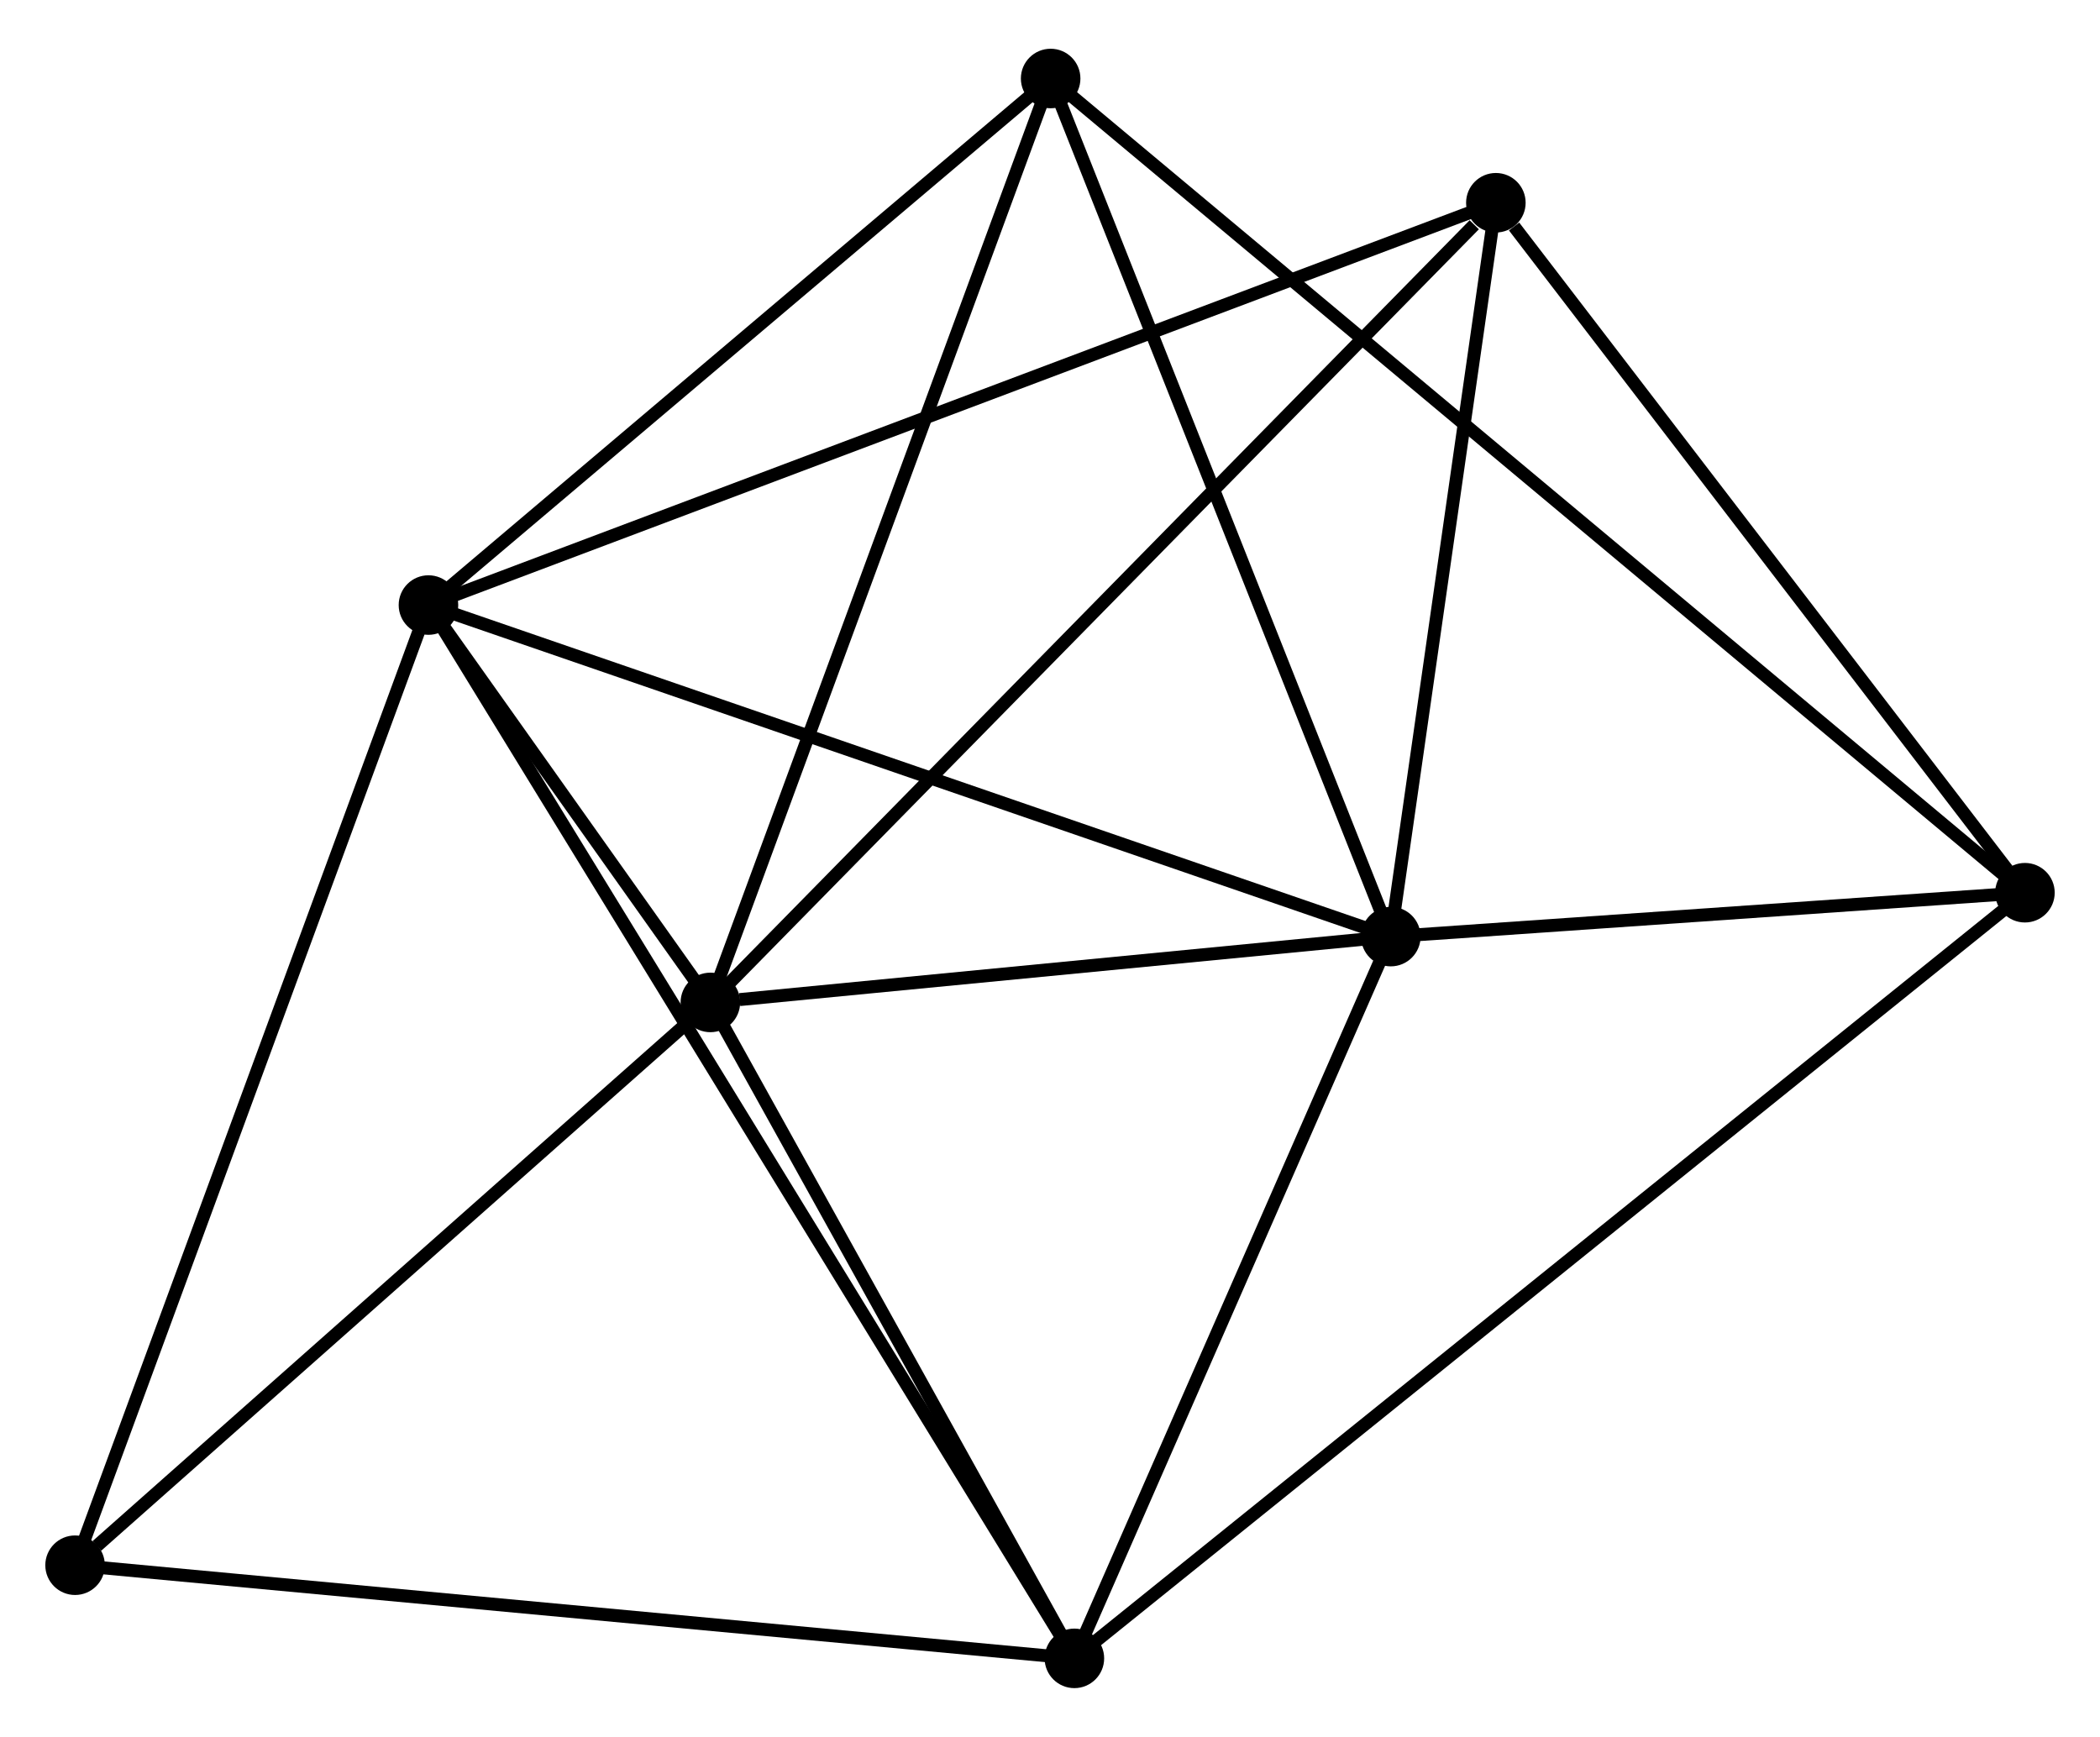 <?xml version="1.0" encoding="UTF-8" standalone="no"?>
<!DOCTYPE svg PUBLIC "-//W3C//DTD SVG 1.1//EN"
 "http://www.w3.org/Graphics/SVG/1.1/DTD/svg11.dtd">
<!-- Generated by graphviz version 2.36.0 (20140111.2315)
 -->
<!-- Title: %3 Pages: 1 -->
<svg width="162pt" height="134pt"
 viewBox="0.00 0.00 162.23 133.66" xmlns="http://www.w3.org/2000/svg" xmlns:xlink="http://www.w3.org/1999/xlink">
<g id="graph0" class="graph" transform="scale(1 1) rotate(0) translate(4 129.656)">
<title>%3</title>
<!-- 0 -->
<g id="node1" class="node"><title>0</title>
<ellipse fill="black" stroke="black" cx="29.099" cy="-83.176" rx="1.8" ry="1.8"/>
</g>
<!-- 1 -->
<g id="node2" class="node"><title>1</title>
<ellipse fill="black" stroke="black" cx="50.878" cy="-52.476" rx="1.8" ry="1.8"/>
</g>
<!-- 0&#45;&#45;1 -->
<g id="edge1" class="edge"><title>0&#45;&#45;1</title>
<path fill="none" stroke="black" d="M30.27,-81.525C34.087,-76.145 46.134,-59.164 49.806,-53.988"/>
</g>
<!-- 2 -->
<g id="node3" class="node"><title>2</title>
<ellipse fill="black" stroke="black" cx="103.444" cy="-57.562" rx="1.8" ry="1.8"/>
</g>
<!-- 0&#45;&#45;2 -->
<g id="edge2" class="edge"><title>0&#45;&#45;2</title>
<path fill="none" stroke="black" d="M30.937,-82.543C41.223,-78.999 91.554,-61.659 101.671,-58.173"/>
</g>
<!-- 3 -->
<g id="node4" class="node"><title>3</title>
<ellipse fill="black" stroke="black" cx="78.999" cy="-1.8" rx="1.8" ry="1.8"/>
</g>
<!-- 0&#45;&#45;3 -->
<g id="edge3" class="edge"><title>0&#45;&#45;3</title>
<path fill="none" stroke="black" d="M30.142,-81.476C36.636,-70.886 71.485,-14.053 77.962,-3.49"/>
</g>
<!-- 5 -->
<g id="node5" class="node"><title>5</title>
<ellipse fill="black" stroke="black" cx="111.559" cy="-114.257" rx="1.8" ry="1.8"/>
</g>
<!-- 0&#45;&#45;5 -->
<g id="edge4" class="edge"><title>0&#45;&#45;5</title>
<path fill="none" stroke="black" d="M30.822,-83.825C41.553,-87.87 99.142,-109.577 109.846,-113.611"/>
</g>
<!-- 6 -->
<g id="node6" class="node"><title>6</title>
<ellipse fill="black" stroke="black" cx="77.165" cy="-123.856" rx="1.8" ry="1.8"/>
</g>
<!-- 0&#45;&#45;6 -->
<g id="edge5" class="edge"><title>0&#45;&#45;6</title>
<path fill="none" stroke="black" d="M30.699,-84.529C37.996,-90.706 68.099,-116.183 75.51,-122.456"/>
</g>
<!-- 7 -->
<g id="node7" class="node"><title>7</title>
<ellipse fill="black" stroke="black" cx="1.8" cy="-8.996" rx="1.8" ry="1.8"/>
</g>
<!-- 0&#45;&#45;7 -->
<g id="edge6" class="edge"><title>0&#45;&#45;7</title>
<path fill="none" stroke="black" d="M28.425,-81.342C24.648,-71.079 6.166,-20.86 2.451,-10.765"/>
</g>
<!-- 1&#45;&#45;2 -->
<g id="edge7" class="edge"><title>1&#45;&#45;2</title>
<path fill="none" stroke="black" d="M53.137,-52.695C61.784,-53.532 92.722,-56.525 101.253,-57.35"/>
</g>
<!-- 1&#45;&#45;3 -->
<g id="edge8" class="edge"><title>1&#45;&#45;3</title>
<path fill="none" stroke="black" d="M51.814,-50.79C56.083,-43.096 73.695,-11.359 78.031,-3.544"/>
</g>
<!-- 1&#45;&#45;5 -->
<g id="edge9" class="edge"><title>1&#45;&#45;5</title>
<path fill="none" stroke="black" d="M52.378,-54.004C60.701,-62.477 101.142,-103.651 109.889,-112.556"/>
</g>
<!-- 1&#45;&#45;6 -->
<g id="edge10" class="edge"><title>1&#45;&#45;6</title>
<path fill="none" stroke="black" d="M51.528,-54.241C55.165,-64.116 72.96,-112.439 76.538,-122.153"/>
</g>
<!-- 1&#45;&#45;7 -->
<g id="edge11" class="edge"><title>1&#45;&#45;7</title>
<path fill="none" stroke="black" d="M49.245,-51.03C41.794,-44.428 11.057,-17.197 3.489,-10.492"/>
</g>
<!-- 2&#45;&#45;3 -->
<g id="edge12" class="edge"><title>2&#45;&#45;3</title>
<path fill="none" stroke="black" d="M102.631,-55.707C98.92,-47.241 83.61,-12.318 79.84,-3.719"/>
</g>
<!-- 2&#45;&#45;5 -->
<g id="edge14" class="edge"><title>2&#45;&#45;5</title>
<path fill="none" stroke="black" d="M103.714,-59.449C104.946,-68.056 110.028,-103.563 111.28,-112.305"/>
</g>
<!-- 2&#45;&#45;6 -->
<g id="edge15" class="edge"><title>2&#45;&#45;6</title>
<path fill="none" stroke="black" d="M102.686,-59.475C98.849,-69.156 81.603,-112.66 77.876,-122.061"/>
</g>
<!-- 4 -->
<g id="node8" class="node"><title>4</title>
<ellipse fill="black" stroke="black" cx="152.431" cy="-60.952" rx="1.8" ry="1.8"/>
</g>
<!-- 2&#45;&#45;4 -->
<g id="edge13" class="edge"><title>2&#45;&#45;4</title>
<path fill="none" stroke="black" d="M105.549,-57.708C113.607,-58.266 142.439,-60.261 150.388,-60.811"/>
</g>
<!-- 3&#45;&#45;7 -->
<g id="edge17" class="edge"><title>3&#45;&#45;7</title>
<path fill="none" stroke="black" d="M77.09,-1.978C66.41,-2.973 14.147,-7.845 3.642,-8.824"/>
</g>
<!-- 3&#45;&#45;4 -->
<g id="edge16" class="edge"><title>3&#45;&#45;4</title>
<path fill="none" stroke="black" d="M80.532,-3.035C90.089,-10.733 141.374,-52.045 150.906,-59.723"/>
</g>
<!-- 4&#45;&#45;5 -->
<g id="edge18" class="edge"><title>4&#45;&#45;5</title>
<path fill="none" stroke="black" d="M151.071,-62.725C144.866,-70.819 119.268,-104.202 112.966,-112.422"/>
</g>
<!-- 4&#45;&#45;6 -->
<g id="edge19" class="edge"><title>4&#45;&#45;6</title>
<path fill="none" stroke="black" d="M150.859,-62.266C141.064,-70.452 88.498,-114.384 78.728,-122.549"/>
</g>
</g>
</svg>
